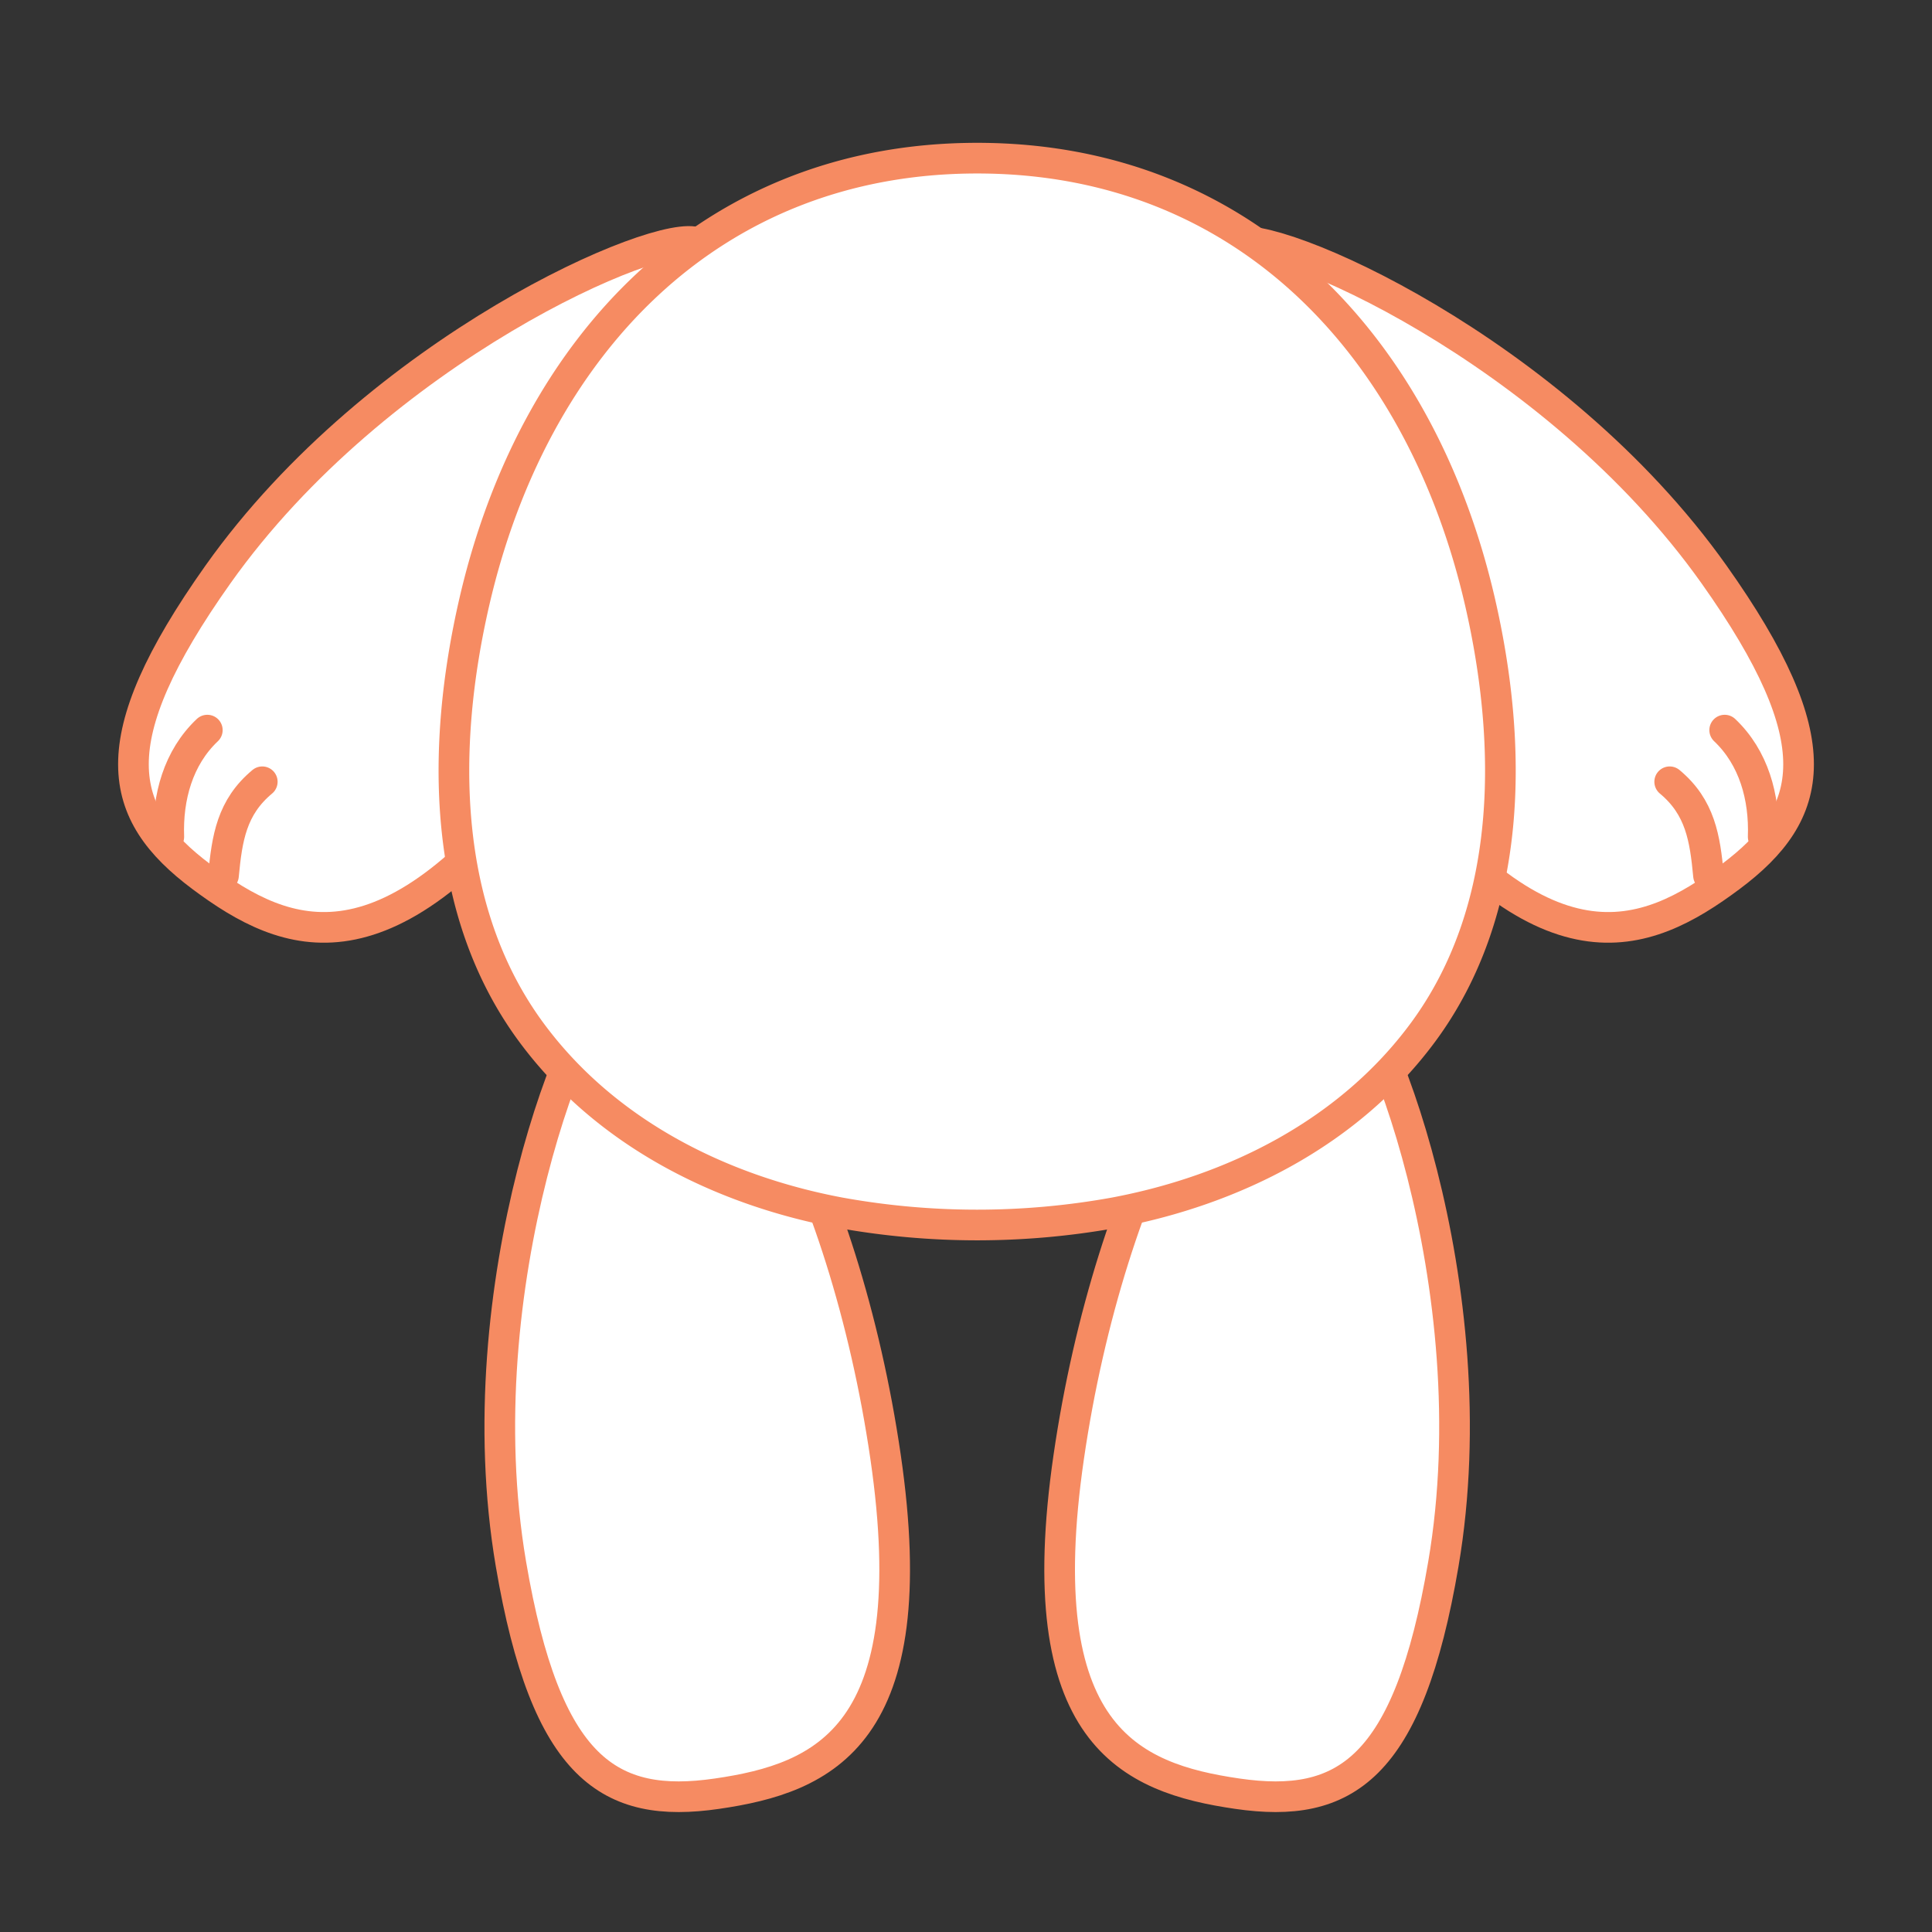 <svg id="panda_1" data-name="panda 1" xmlns="http://www.w3.org/2000/svg" viewBox="0 0 504.15 504.15"><rect x="0" y="0" width="504.15" height="504.15" fill="#333333" stroke="none"/><defs><style>.cls-1,.cls-3{fill:#fff;}.cls-1,.cls-2,.cls-3{stroke:#f68b62;stroke-width:8px;}.cls-1,.cls-2{stroke-linecap:round;stroke-linejoin:round;}.cls-2{fill:#f68b62;}.cls-3{stroke-miterlimit:10;}</style></defs><path class="cls-1" d="M144.22,198.28c-43.18,57.9-69.33,47.14-91.6,30.53S26,193.46,56.9,149.87C98.68,91,172.33,59.23,182.08,63.36,207.66,74.19,187.4,140.37,144.22,198.28Z"/><path class="cls-2" d="M54.1,190.52c-7.62,7.21-10.42,17.56-10.05,27.85"/><path class="cls-2" d="M68.44,204c-8,6.66-9.2,14.74-10.12,24.48"/><path class="cls-1" d="M359.93,198.28c43.18,57.9,69.33,47.14,91.6,30.53s26.63-35.35-4.28-78.94C405.47,91,331.82,59.23,322.07,63.36,296.48,74.19,316.75,140.37,359.93,198.28Z"/><path class="cls-2" d="M450.05,190.52c7.61,7.21,10.42,17.56,10.05,27.85"/><path class="cls-2" d="M435.7,204c8,6.66,9.21,14.74,10.13,24.48"/><g id="legs"><path class="cls-3" d="M278.89,380.13c-10.6,72.78,16,83.86,44,87.93s44.62-6.28,53.75-59.92c12.34-72.5-17.84-148.36-27.84-152.41C322.55,245.11,289.49,307.35,278.89,380.13Z"/><path class="cls-3" d="M231.08,380.13c10.6,72.78-16,83.86-44,87.93s-44.62-6.28-53.75-59.92C121,335.64,151.21,259.78,161.2,255.73,187.42,245.11,220.48,307.35,231.08,380.13Z"/></g><path id="torso" class="cls-3" d="M386.19,157C370.93,90.9,325.09,41.27,255,41.27S139.05,90.9,123.79,157c-8.73,37.81-8.68,80.52,14.87,112.41,19.25,26.07,49.22,41.17,80.58,47.05a201.3,201.3,0,0,0,71.5,0c31.35-5.88,61.33-21,80.57-47.05C394.86,237.54,394.91,194.83,386.19,157Z"/></svg>